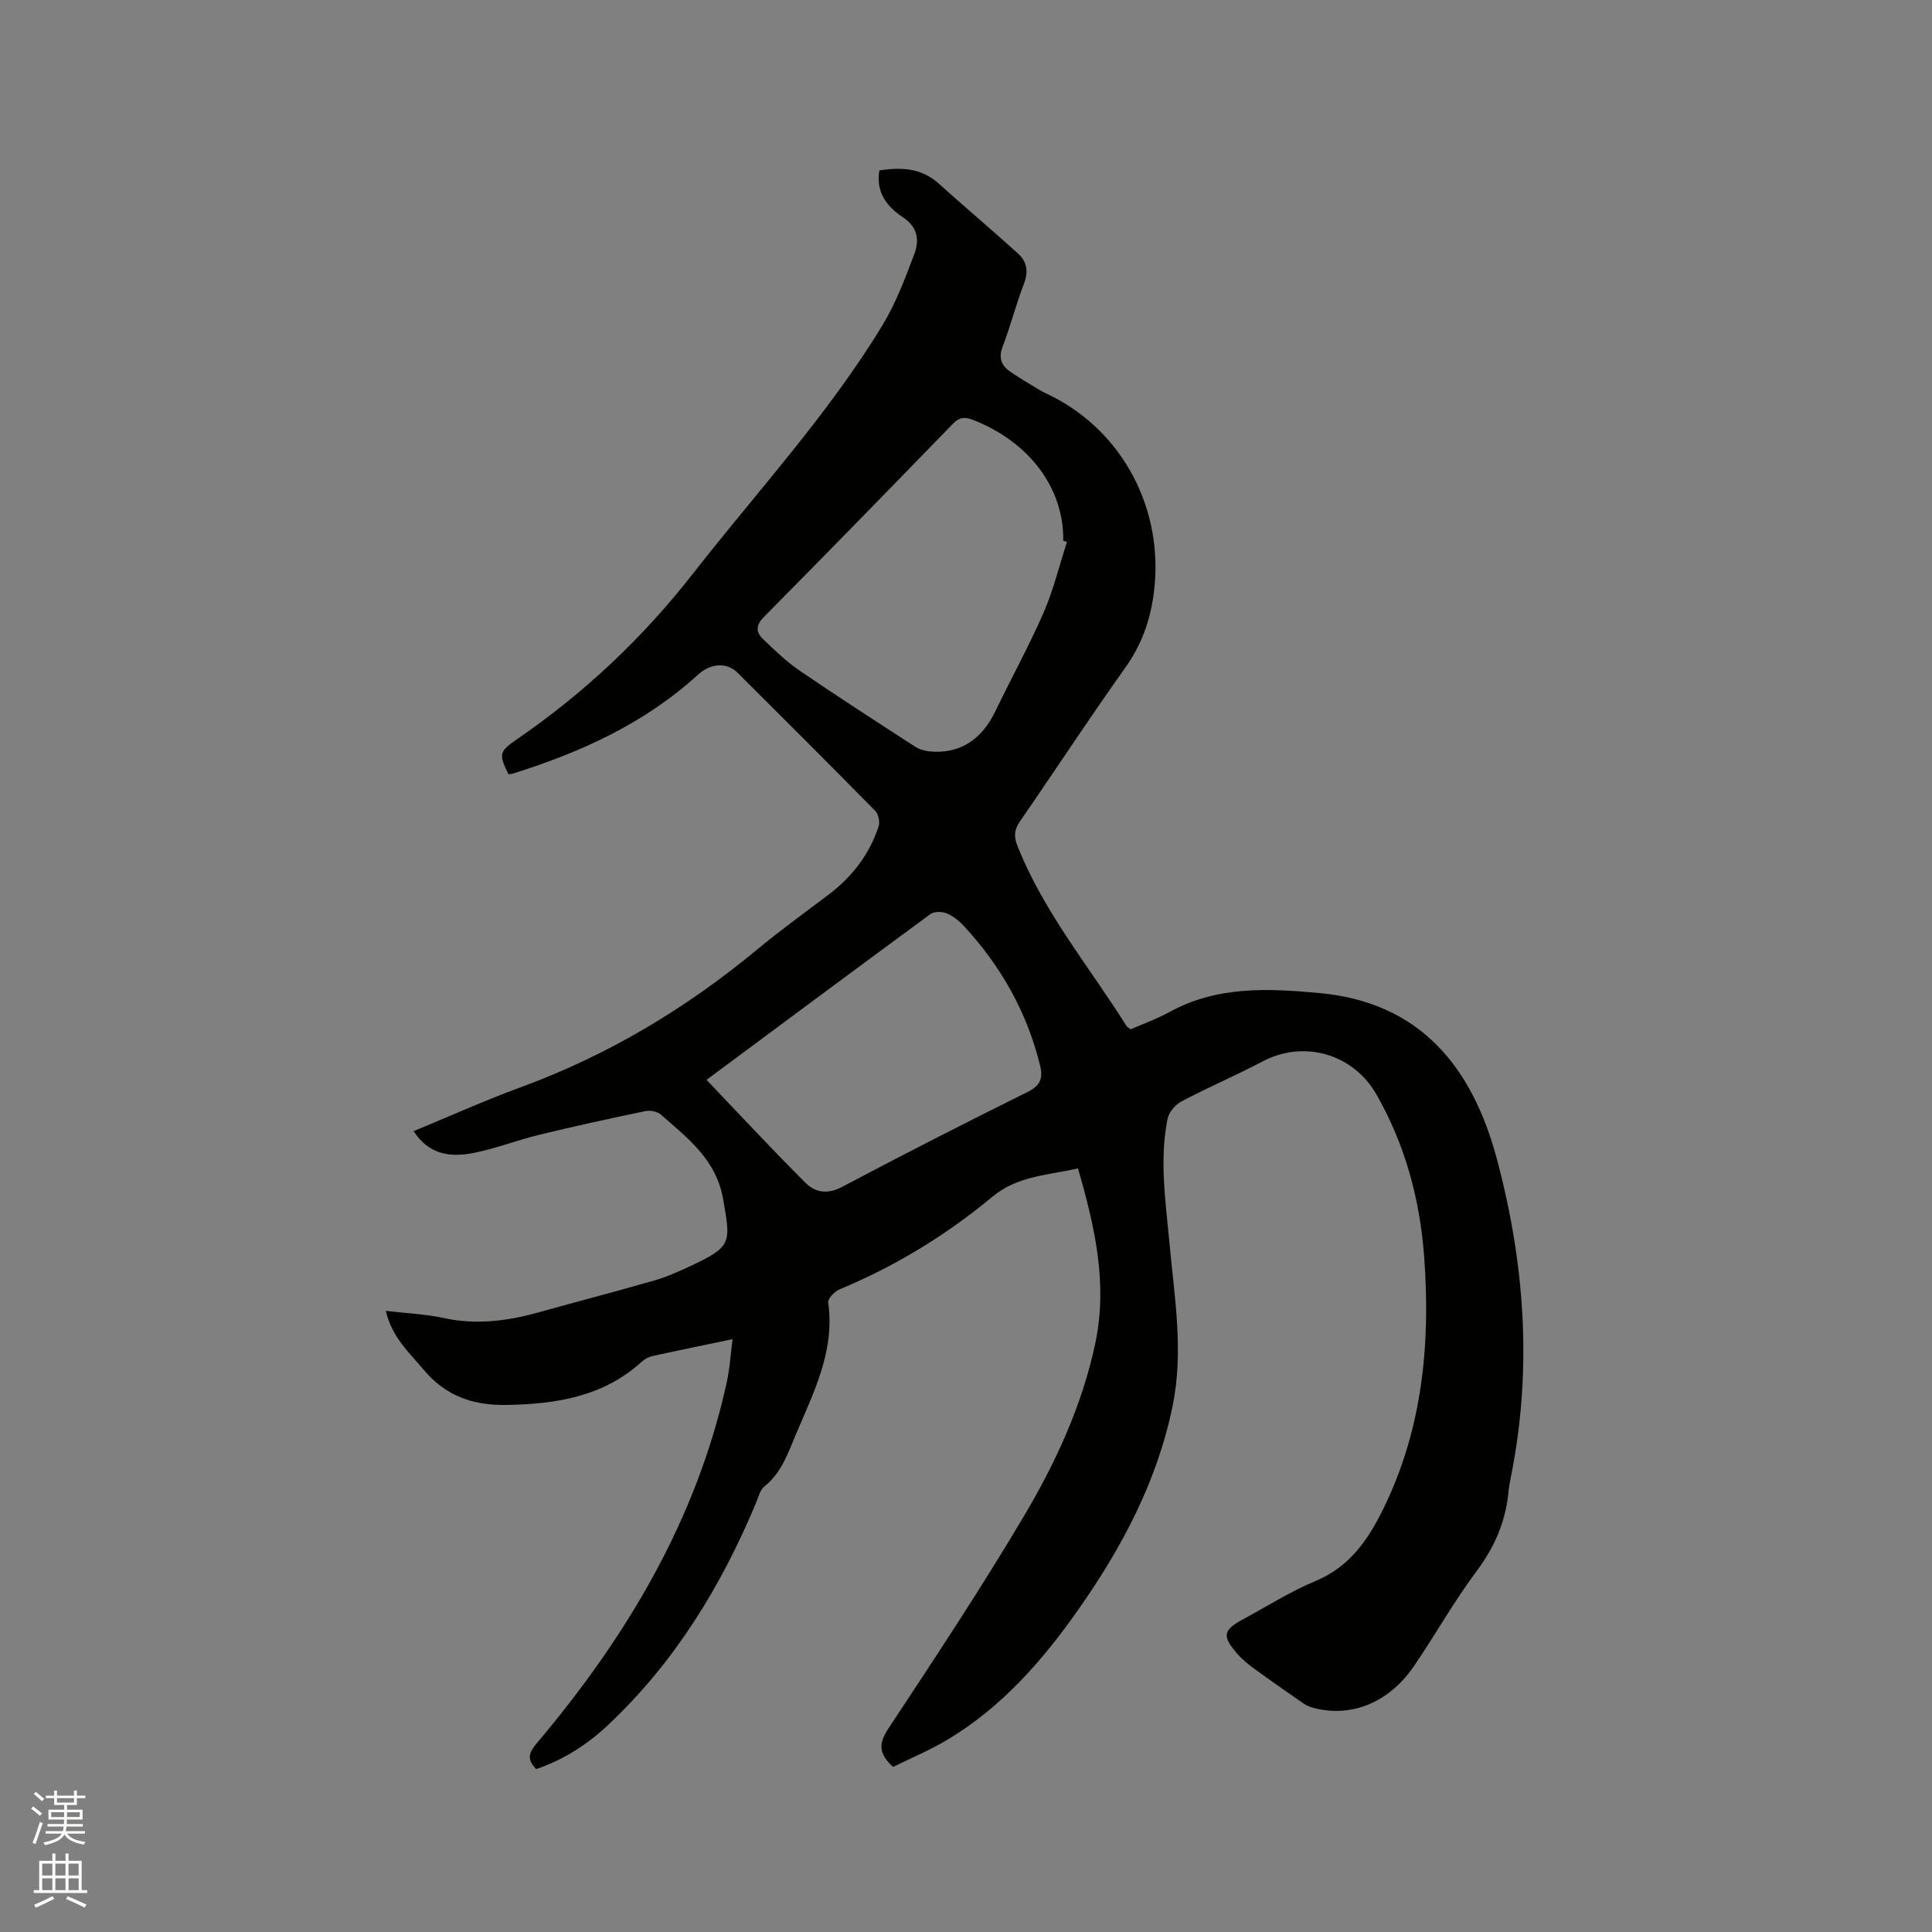 <svg enable-background="new 0 0 400 400" viewBox="0 0 400 400" xmlns="http://www.w3.org/2000/svg"><rect x="0" y="0" width="400" height="400" fill="#808080" stroke="none"/><path d="m6.44 374.46.42-.45c.65.47 1.27.95 1.85 1.44l-.45.49c-.65-.56-1.25-1.06-1.82-1.48m.93 7.33-.63-.26c.55-1.36 1.05-2.8 1.52-4.33.19.1.38.19.59.27-.46 1.29-.95 2.73-1.48 4.32m-.38-10.38.44-.42c.43.34 1.01.82 1.74 1.44l-.49.49c-.53-.51-1.09-1.01-1.69-1.51m2.5.35h1.72v-1.04h.59v1.04h3.52v-1.04h.59v1.04h1.75v.53h-1.75v1.42h-2.03v.97h3.22v2.03h-3.24c0 .35-.01.66-.03.93h3.32v.53h-3.37c-.03.27-.08.58-.15.94h3.96v.53h-3.71c.67.92 1.93 1.48 3.79 1.68-.13.24-.23.44-.29.59-2.13-.38-3.48-1.08-4.04-2.12-.43.97-1.77 1.72-4.03 2.23-.09-.19-.2-.37-.33-.55 2.1-.42 3.37-1.03 3.81-1.83h-3.36v-.53h3.58c.08-.29.13-.61.16-.94h-3.33v-.53h3.39c.02-.27.04-.58.04-.93h-3.23v-2.03h3.25v-.97h-2.07v-1.42h-1.73zm1.12 3.44v1h2.65c.01-.3.02-.44.01-.4v-.25-.35zm1.19-2h3.52v-.91h-3.52zm4.71 2h-2.63v.59c0 .15-.01.28-.01.4h2.64z" fill="#fbfcfa"/><path d="m13.56 383.74h.63v1.52h2.72v6.07h1.13v.6h-11.06v-.6h1.13v-6.07h2.73v-1.52h.63v1.52h2.1v-1.52zm-2.69 8.83.38.56c-1.24.63-2.53 1.25-3.85 1.85-.1-.21-.21-.42-.34-.63 1.36-.55 2.63-1.15 3.81-1.78m-2.13-4.27h2.1v-2.45h-2.1zm0 3.04h2.1v-2.46h-2.1zm2.72-3.04h2.1v-2.45h-2.1zm0 3.04h2.1v-2.46h-2.1zm6.07 3.6c-1.41-.71-2.7-1.3-3.86-1.78l.35-.56c1.45.62 2.75 1.19 3.88 1.72zm-1.25-9.09h-2.1v2.45h2.1zm-2.09 5.49h2.1v-2.46h-2.1z" fill="#fbfcfa"/><path d="m111.01 366.27c-2.11-2.16-1.4-3.53.14-5.37 18.61-22.05 33.12-46.3 39.35-74.86.6-2.76.76-5.61 1.17-8.78-5.87 1.23-11.24 2.32-16.6 3.5-.78.17-1.6.62-2.19 1.16-8 7.29-17.81 8.79-28.08 8.96-6.8.11-12.49-1.81-17.06-7.26-3.06-3.65-6.63-6.83-7.86-12.22 4.18.49 8.17.66 12.02 1.49 6.74 1.46 13.23.61 19.73-1.21 7.95-2.23 15.94-4.29 23.87-6.58 2.63-.76 5.17-1.9 7.65-3.07 8.4-3.96 8.13-4.73 6.59-13.65-1.44-8.37-7.36-12.7-12.91-17.62-.74-.65-2.23-.92-3.24-.71-7.33 1.52-14.64 3.12-21.92 4.89-4.62 1.12-9.1 2.89-13.75 3.79-4.6.89-9.1.4-12.28-4.54 7.54-3.11 14.73-6.36 22.13-9.07 18.12-6.64 34.36-16.38 49.16-28.67 4.73-3.92 9.73-7.52 14.63-11.23 4.87-3.68 8.44-8.33 10.35-14.13.3-.92-.03-2.52-.69-3.19-9.44-9.6-18.97-19.12-28.52-28.62-2.2-2.19-5.55-2-8.17.39-11.04 10.09-24.27 16.09-38.35 20.49-.29.09-.61.1-.9.14-2.04-4.09-1.95-4.7 1.66-7.18 13.93-9.55 26.09-20.99 36.47-34.28 13.3-17.03 28.05-32.97 39.31-51.53 2.77-4.56 4.68-9.69 6.58-14.71 1.09-2.87.71-5.59-2.42-7.66-3.25-2.15-5.6-5.18-4.81-9.67 4.49-.66 8.65-.53 12.25 2.71 5.43 4.88 11 9.59 16.42 14.48 1.89 1.7 2.23 3.78 1.24 6.33-1.64 4.24-2.74 8.69-4.38 12.93-.91 2.35-.3 3.93 1.52 5.2 1.99 1.39 4.1 2.6 6.18 3.86.72.44 1.51.77 2.27 1.15 15.08 7.54 23.45 23.74 21.34 40.64-.73 5.83-2.54 10.92-5.98 15.74-7.45 10.43-14.45 21.19-21.75 31.73-1.25 1.81-1.29 3.19-.49 5.2 5.44 13.65 14.82 24.89 22.52 37.15.16.25.48.4.88.72 2.65-1.16 5.46-2.16 8.04-3.58 9.85-5.44 20.49-4.9 31.04-3.93 20.95 1.92 31.67 15.41 36.73 34.31 5.8 21.66 7.38 43.62 2.93 65.79-.21 1.04-.42 2.08-.51 3.13-.58 6.15-2.87 11.47-6.62 16.48-4.68 6.27-8.53 13.15-12.95 19.63-5.11 7.5-12.8 10.66-20.55 8.73-.8-.2-1.62-.5-2.29-.96-3.49-2.4-6.96-4.84-10.38-7.33-1.19-.87-2.35-1.84-3.32-2.94-3.27-3.72-3.02-4.94 1.25-7.24 4.94-2.66 9.72-5.71 14.88-7.86 7.13-2.97 10.97-8.61 14.13-15.1 8.01-16.41 9.7-33.86 8.41-51.77-.86-11.98-3.9-23.37-9.9-33.87-4.83-8.45-15.03-11.34-23.54-6.86-5.52 2.9-11.28 5.37-16.8 8.28-1.27.67-2.61 2.21-2.89 3.56-1.75 8.54-.42 17.08.36 25.63 1.03 11.26 3 22.5.67 33.86-3.21 15.68-10.54 29.42-19.64 42.34-7.44 10.57-15.88 20.18-27.14 26.87-3.6 2.14-7.51 3.77-11.1 5.54-2.93-2.67-3.08-4.75-1.01-7.88 9.62-14.58 19.29-29.16 28.19-44.19 6.58-11.11 12.01-22.93 14.7-35.69 2.59-12.29-.11-24.15-3.6-36.16-6.28 1.44-12.49 1.53-17.7 5.86-9.57 7.96-20.13 14.4-31.67 19.19-1.03.43-2.46 1.93-2.34 2.74 1.42 10.05-3.03 18.59-6.71 27.34-1.64 3.9-2.98 7.91-6.5 10.72-.89.71-1.22 2.17-1.7 3.33-7.22 17.3-16.84 33.02-30.56 45.96-4.3 4.08-9.27 7.29-14.99 9.23zm109.9-254.07c-.26-.08-.52-.17-.78-.25.18-10.91-7.08-20.52-18.74-25.04-1.74-.67-2.82-.49-4.13.86-12.98 13.37-26 26.72-39.11 39.97-1.68 1.7-1.67 3.14-.2 4.55 2.43 2.33 4.9 4.71 7.66 6.6 7.86 5.37 15.87 10.52 23.86 15.7.84.55 1.93.86 2.94.97 6.14.62 10.77-2.3 13.64-8.25 3.3-6.85 6.98-13.52 10.02-20.48 2.04-4.7 3.25-9.75 4.84-14.63zm-74.63 111.37c6.99 7.32 13.61 14.47 20.51 21.34 1.95 1.95 4.51 2.44 7.51.85 12.72-6.74 25.55-13.29 38.45-19.68 2.67-1.32 3.23-2.87 2.59-5.48-2.71-11.05-8.13-20.62-15.82-28.93-.99-1.07-2.24-2.05-3.57-2.59-.96-.38-2.56-.38-3.33.18-15.38 11.3-30.68 22.69-46.34 34.31z" fill="#010100"/></svg>